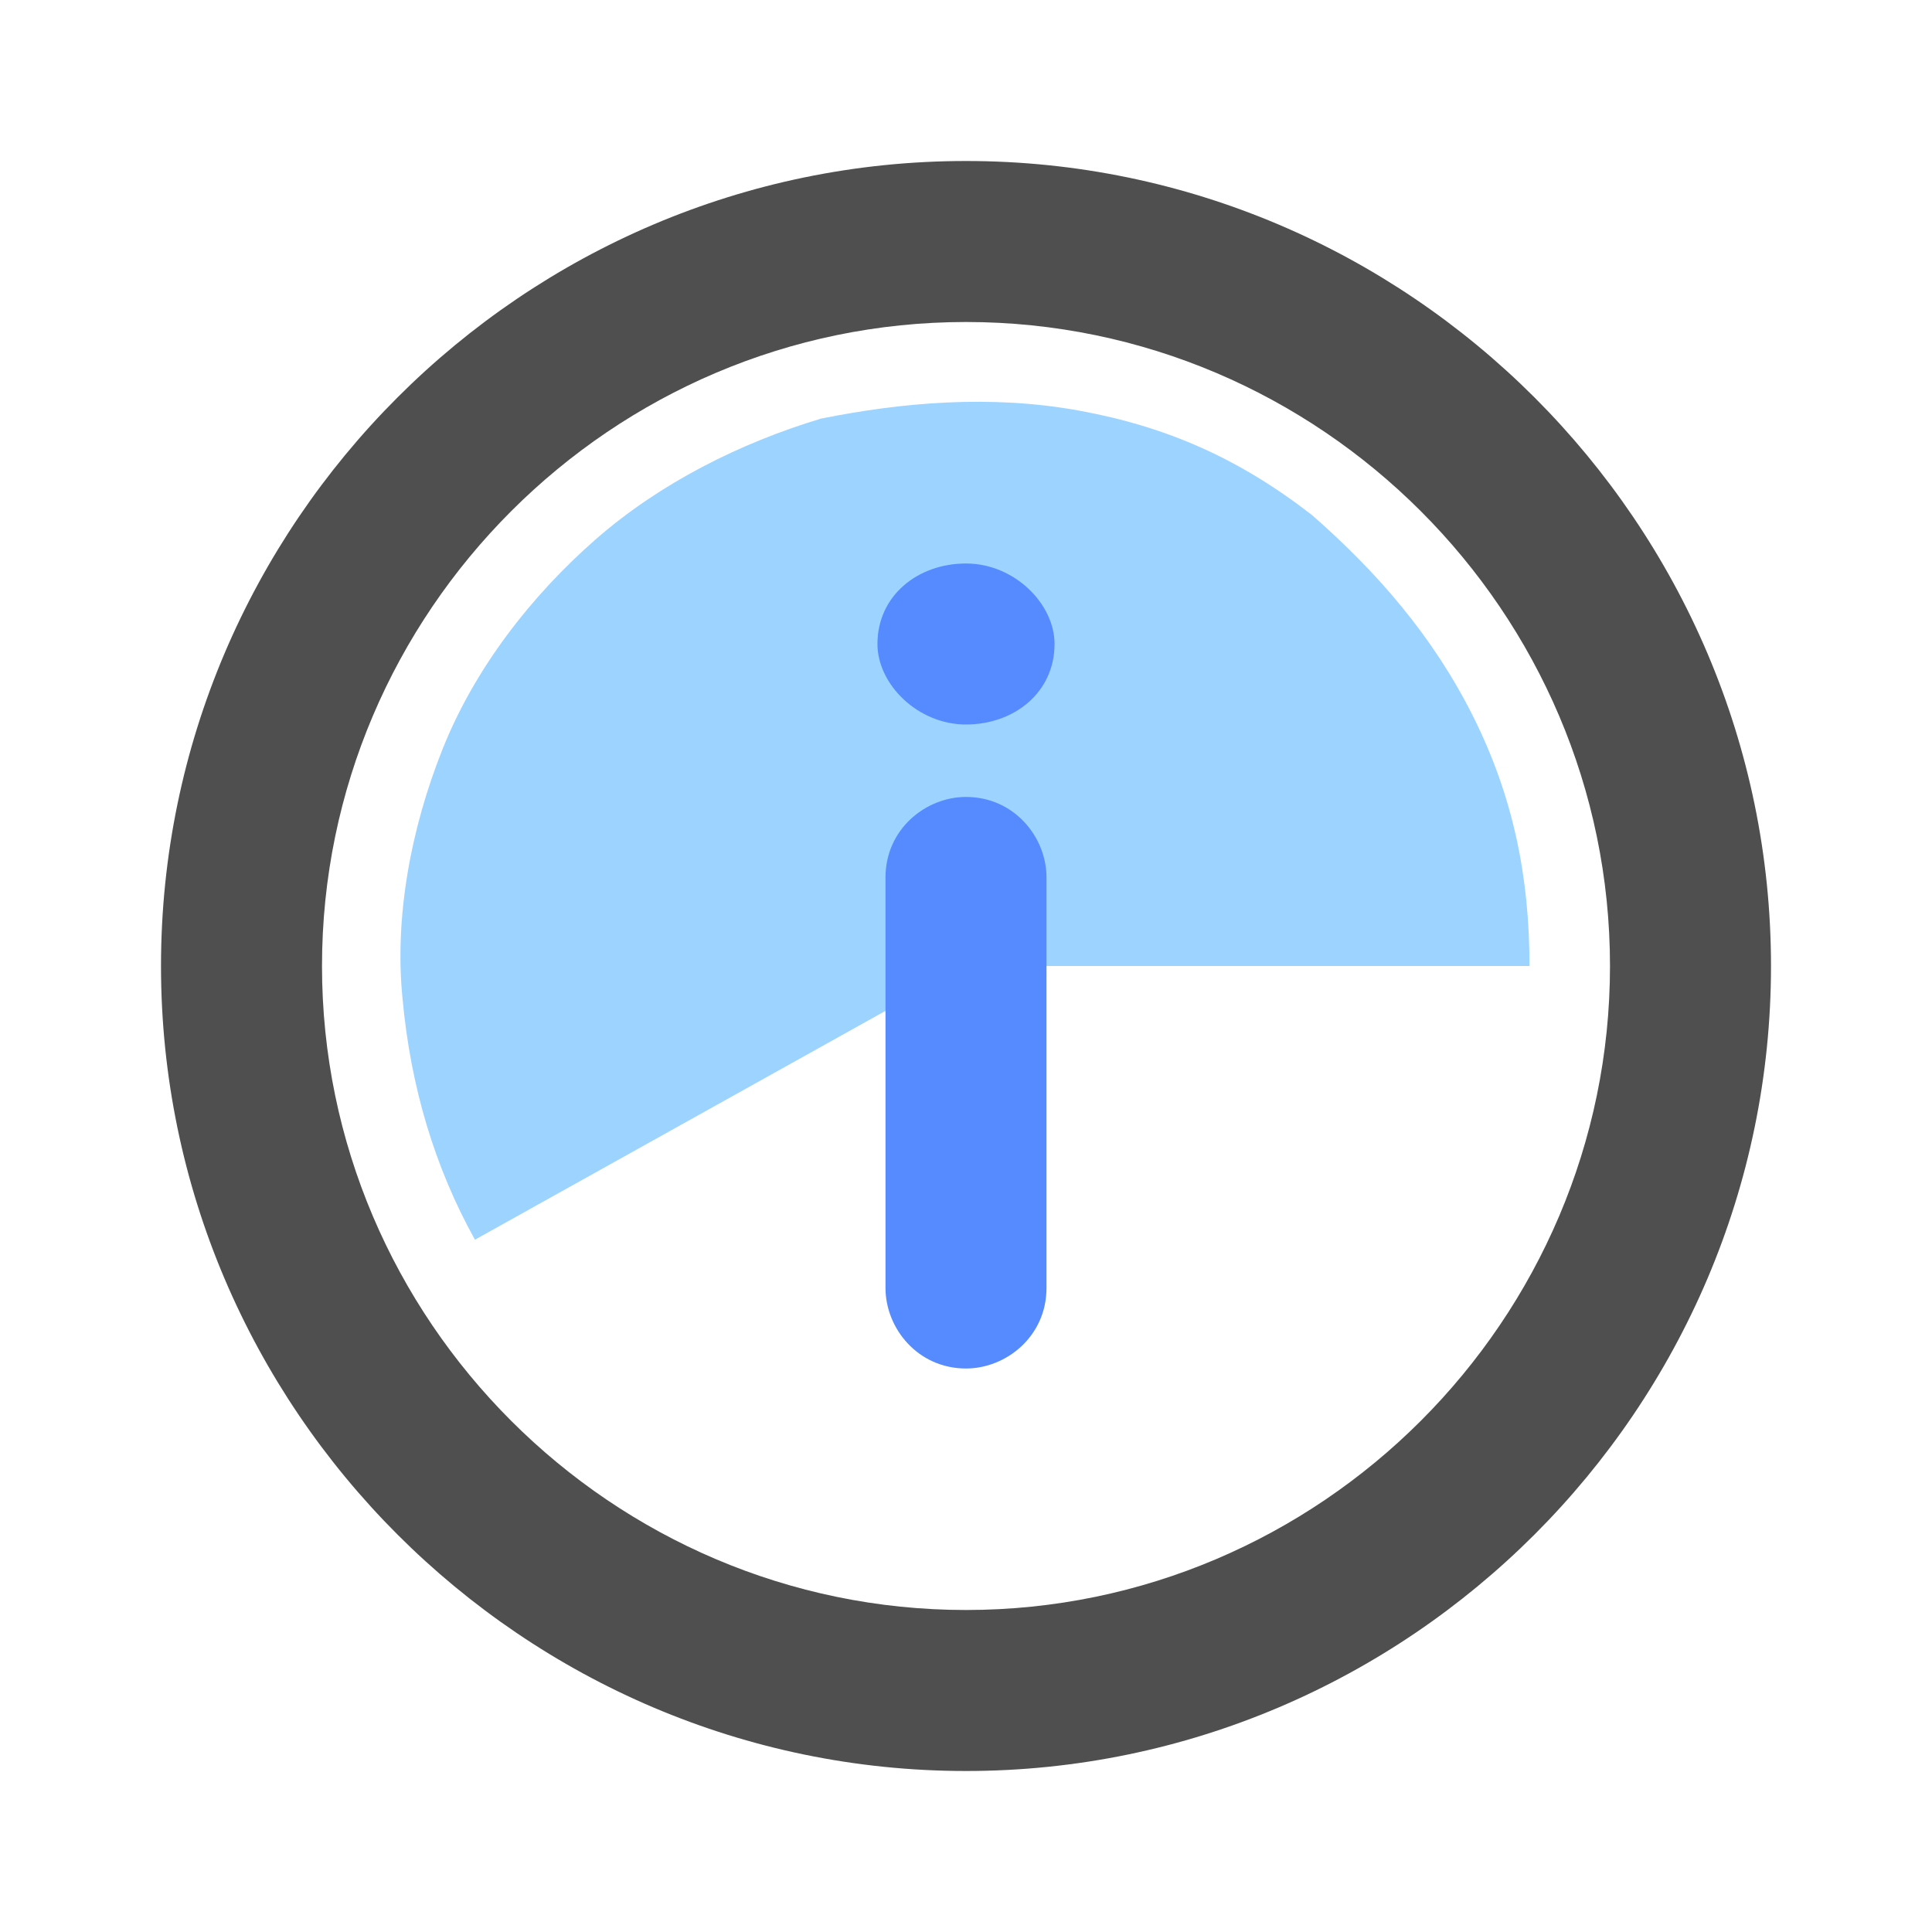 <?xml version="1.0" encoding="utf-8"?>
<!-- Generator: Adobe Illustrator 23.0.2, SVG Export Plug-In . SVG Version: 6.00 Build 0)  -->
<svg version="1.1" id="Layer_1" xmlns="http://www.w3.org/2000/svg" xmlns:xlink="http://www.w3.org/1999/xlink" x="0px" y="0px"
	 viewBox="0 0 24 24" style="enable-background:new 0 0 24 24;" xml:space="preserve" crossorigin="">
<style type="text/css">
	.st0{fill:#4F4F4F;}
	.st1{fill:#9DD3FF;}
	.st2{fill:#558BFF;}
</style>
<path class="st0" d="M12,22C6.5,22,2,17.5,2,12C2,6.5,6.5,2,12,2c5.5,0,10,4.5,10,10C22,17.5,17.5,22,12,22z M12,4c-4.4,0-8,3.6-8,8
	s3.6,8,8,8s8-3.6,8-8S16.4,4,12,4z"/>
<path class="st1" d="M19,12C19,12,19,12,19,12c0-1.1-0.2-2.1-0.7-3.1c-0.5-1-1.2-1.8-2-2.5c-0.9-0.7-1.8-1.1-2.9-1.3
	S11.2,5,10.2,5.2c-1,0.3-2,0.8-2.8,1.5S5.9,8.3,5.5,9.3c-0.4,1-0.6,2.1-0.5,3.1c0.1,1.1,0.4,2.1,0.9,3c0,0,0,0,0,0L12,12
	c0,0,0,0,0,0L19,12z"/>
<path class="st2" d="M11,16c0,0.5,0.4,1,1,1l0,0c0.5,0,1-0.4,1-1v-5.1c0-0.5-0.4-1-1-1l0,0c-0.5,0-1,0.4-1,1V16z M12,9
	c0.6,0,1.1-0.4,1.1-1c0-0.5-0.5-1-1.1-1c-0.6,0-1.1,0.4-1.1,1C10.9,8.5,11.4,9,12,9z"/>
</svg>
